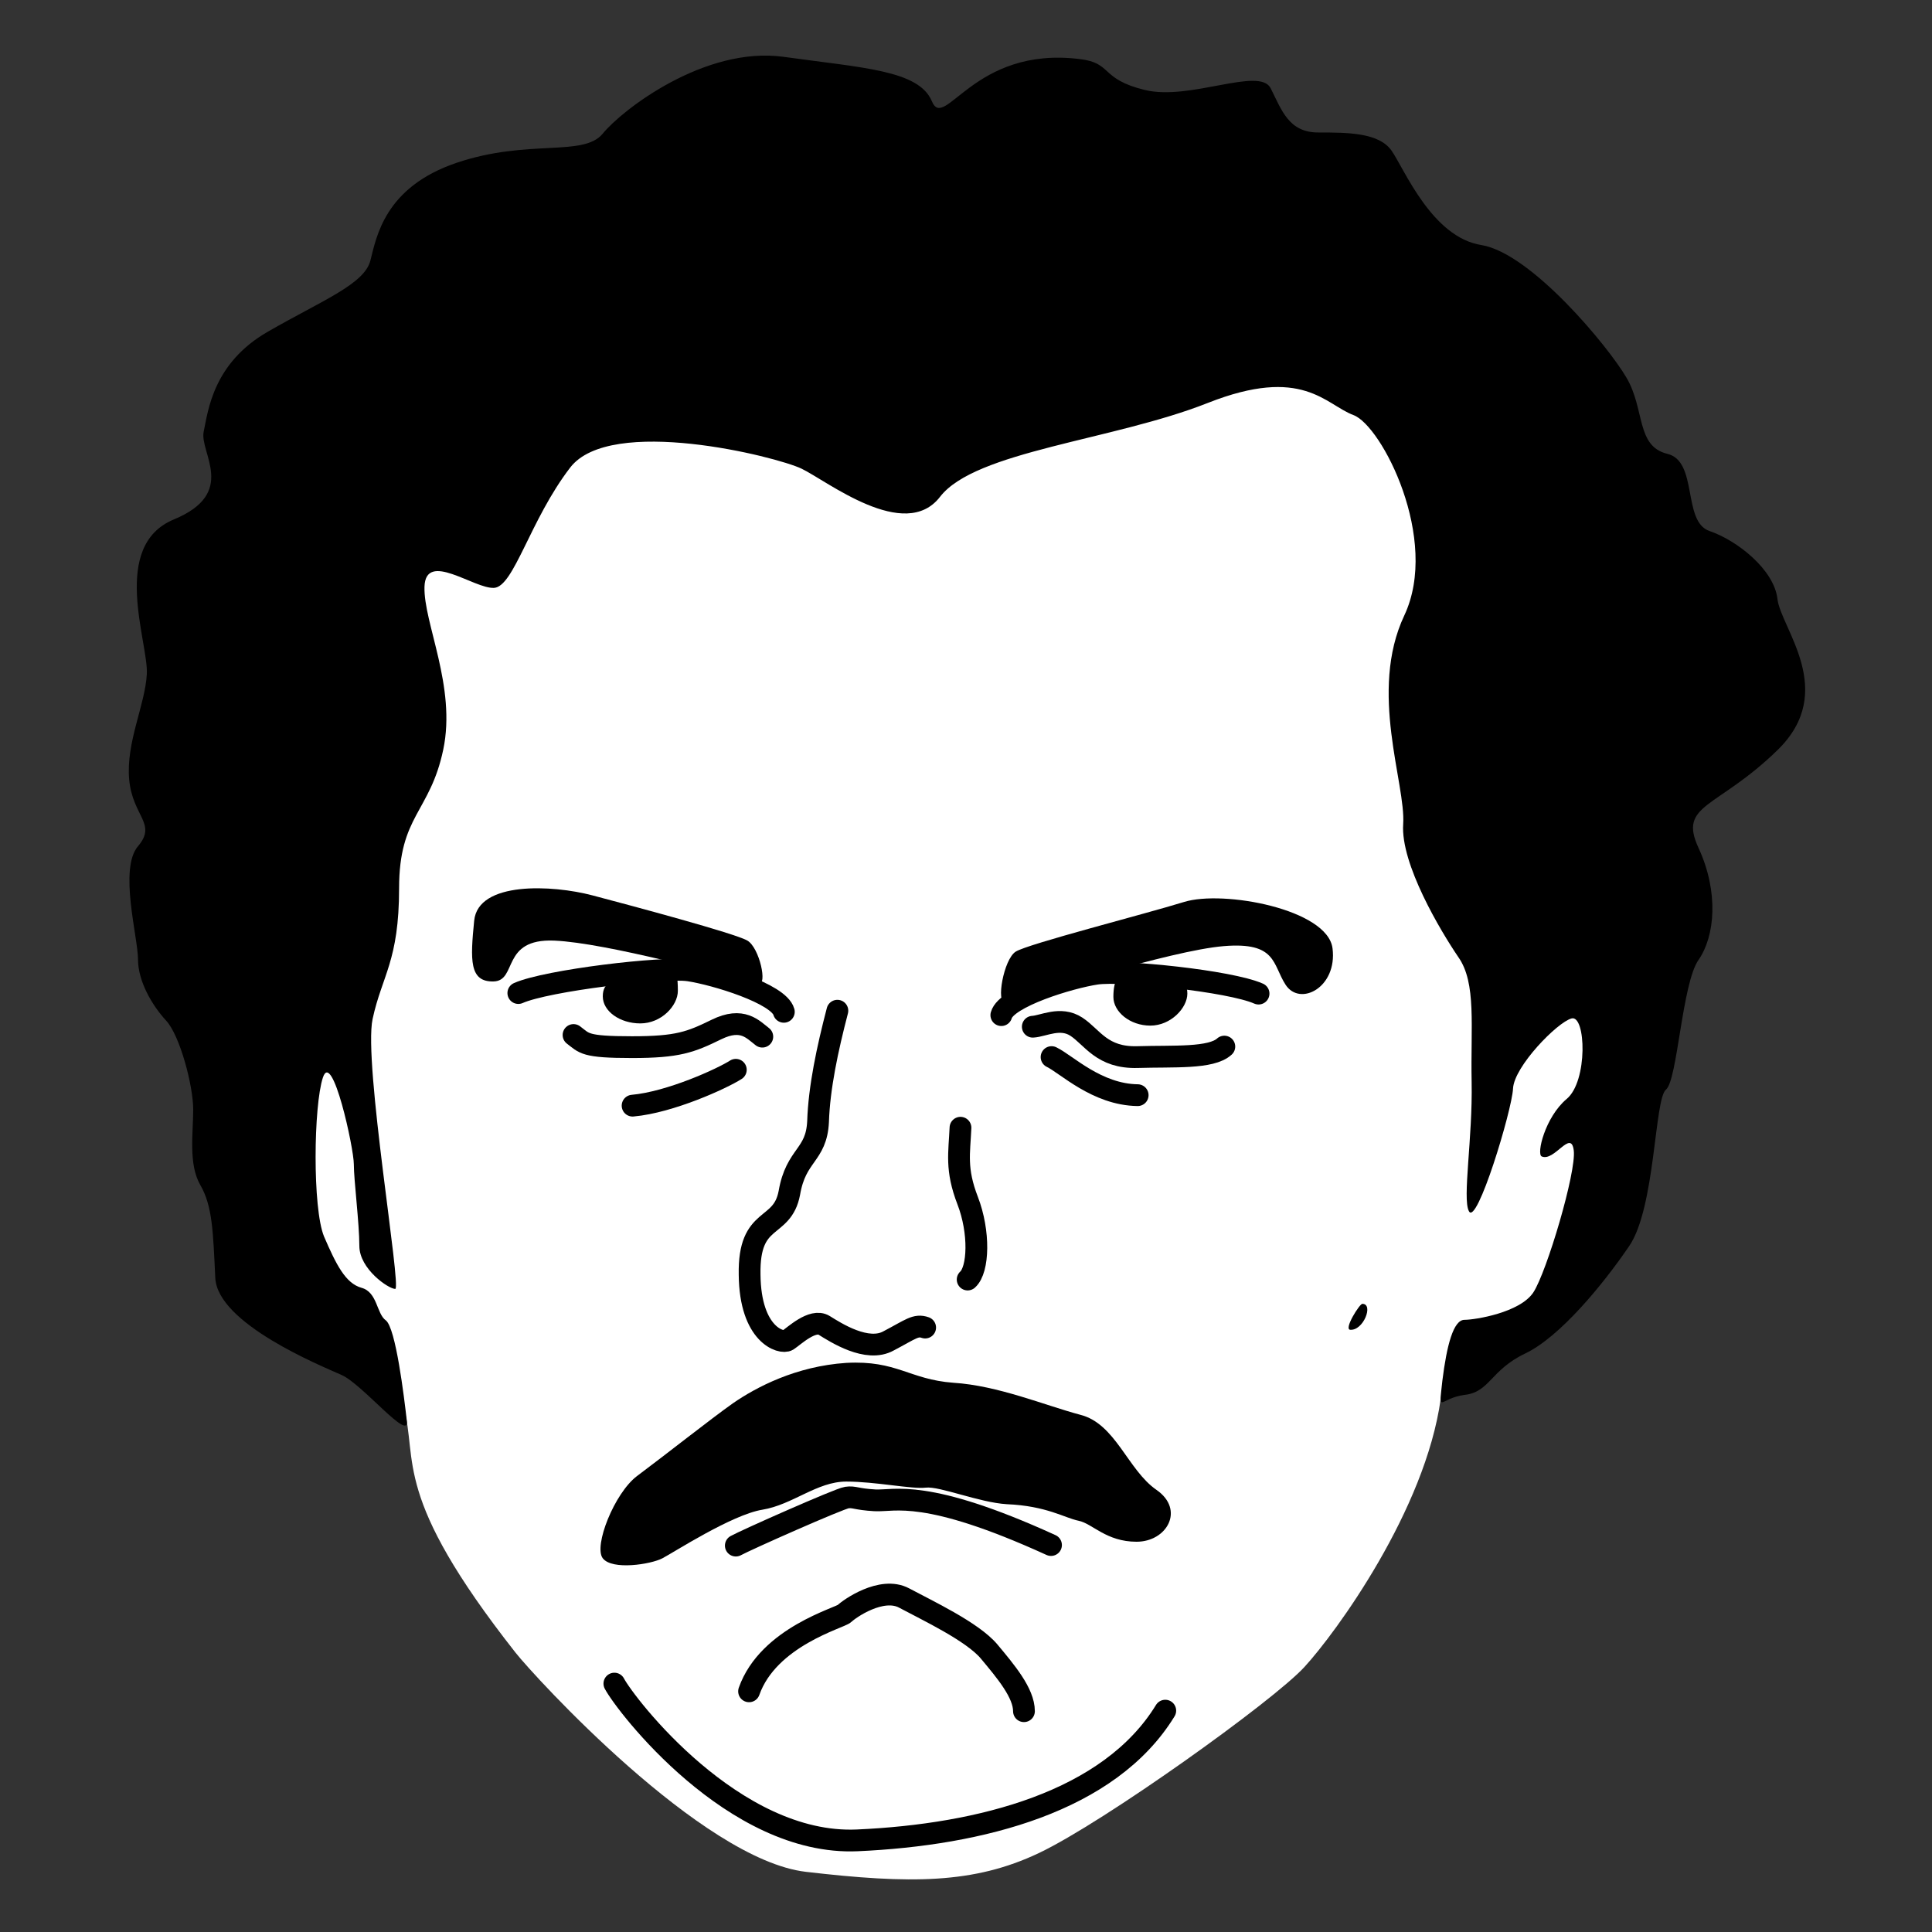 <?xml version="1.0" encoding="utf-8"?>
<!-- Generator: Adobe Illustrator 19.0.0, SVG Export Plug-In . SVG Version: 6.00 Build 0)  -->
<svg version="1.1" id="Calque_1" xmlns="http://www.w3.org/2000/svg" xmlns:xlink="http://www.w3.org/1999/xlink" x="0px" y="0px"
	 viewBox="0 0 350 350" style="enable-background:new 0 0 350 350;" xml:space="preserve">
<rect x="0" y="0" width="350" height="350" fill="#333333" stroke="none"/>
<style type="text/css">
	.st0{fill:#FFFFFF;}
	.st1{fill:#E30D18;}
	.st2{fill:none;stroke:#000000;stroke-width:3.943;stroke-linecap:round;stroke-miterlimit:10;}
</style>
<path id="XMLID_197_" class="st0" d="M188.4,182.3c-0.2-1.2-1.5-2.8,2-3.8c3.5-1.1,6.1-2.1,11.2-1.7c5,0.4,18.5,4.6,19.8,5.1
	s2.2,8.5-2.4,9c-4.6,0.5-15.4,2.2-18.2,0c-2.8-2.2-6-5.5-8-5.6C190.9,185.2,188.8,184.4,188.4,182.3z"/>
<path id="XMLID_196_" class="st0" d="M140.2,185.6c-3.7-0.6-5.3-2.2-11.1,0c-5.9,2.2-17.2,3.4-22.8,1.1c-5.6-2.3-4.5-5.5-1.8-6.3
	c2.8-0.9,14.4-5.2,18.3-5.2c3.9,0,16.7,4.6,18.4,6.7C142.9,184,141.7,185.8,140.2,185.6z"/>
<path id="XMLID_195_" class="st0" d="M93.4,299.4c3.4,4.3,33.7,37.5,52.6,39.7s30.4,2.2,42.2-3.4c11.8-5.6,42.4-27.5,48.1-33.7
	s21.9-28.4,24.7-48.6c1.6-11.8,5.5-10.6,8.3-11.2c2.8-0.6,15-7.6,15.6-12.3c0.6-4.8,9-26.8,7.3-38c-1.7-11.2,0.6-19.7-5.1-23.7
	c-5.6-4-17.7-0.8-20.5,1.5c-2.8,2.2-5.1-12.9-4.8-19.4c0.3-6.5,5.1-71,5.1-71l-36-31.2l-85.4,17.7L88.3,76.2l-39.7,36.6l9.4,67
	L53.3,206l4.7,24.5c0,0,12.4,14.1,15.1,24.2S70.9,270.8,93.4,299.4z"/>
<g id="XMLID_192_">
	<path id="XMLID_194_" class="st1" d="M162.5,249"/>
	<path id="XMLID_193_" class="st1" d="M163.8,266.5"/>
</g>
<path id="XMLID_191_" class="st2" d="M151.7,183.1c-1.8,6.9-3.3,13.9-3.5,20.1c-0.3,6.2-4,5.9-5.2,12.9c-1.3,6.9-7.4,3.8-7.2,14.8
	c0.1,11,5.8,12.6,6.9,11.9s4.5-4,6.6-2.7c2.1,1.3,7.8,5,11.7,2.8c4-2.1,4.9-3,6.6-2.4"/>
<path id="XMLID_190_" class="st2" d="M93.9,179.9c5.2-2.3,26.2-4.8,30.9-4.1c4.7,0.7,16.3,4.2,17.2,7.5"/>
<path id="XMLID_189_" d="M122.8,179.5c0,2.7-3,5.9-6.8,5.9c-3.7,0-6.8-2.2-6.8-4.9s2-3.2,5.8-3.2
	C118.7,177.3,122.8,170.1,122.8,179.5z"/>
<path id="XMLID_188_" d="M137.4,178.2c1.7,0.4,0.2-6.5-2-7.8c-2.2-1.3-20.9-6.3-28.1-8.2c-7.2-1.9-20.7-2.6-21.4,4.6
	c-0.7,7.1-0.9,11.1,3.5,11c4.4-0.1,1.3-7.8,11-7.4C109.9,170.8,131.8,176.9,137.4,178.2z"/>
<path id="XMLID_187_" class="st2" d="M228,180c-5.2-2.3-24.7-4.3-29.4-3.6c-4.7,0.7-16.3,4.2-17.2,7.5"/>
<path id="XMLID_186_" d="M201.7,180.6c0,2.7,3,5.2,6.7,5.2c3.7,0,6.7-3.2,6.7-5.8s-2.1-3.7-5.9-3.7
	C205.5,176.2,201.7,174.4,201.7,180.6z"/>
<path id="XMLID_185_" d="M182.1,181.5c-1.7,0.4-0.3-7.7,1.9-9.1s23.4-6.8,30.5-9s26,1.3,26.9,8.4c0.9,7.1-5.9,10.6-8.5,6.6
	c-2.4-3.7-1.6-7.8-11.2-7C212,172.2,187.6,180.1,182.1,181.5z"/>
<path id="XMLID_184_" class="st2" d="M135.7,306.4c3.5-9.9,16.5-13.3,17.3-14.1c0.8-0.8,6.7-5,10.8-2.8s12.4,6.1,15.4,9.7
	c3,3.6,6.3,7.5,6.3,10.8"/>
<path id="XMLID_183_" d="M115.4,267.4c-4.1,3.1-7.9,12.7-6.2,14.9c1.7,2.2,8.7,1.1,10.8,0s12.6-7.9,18.1-8.8
	c5.5-0.9,9.9-5.1,15.2-5.1s11.9,1.4,14.4,1.1c2.5-0.3,9.7,2.7,14.7,3c7.2,0.3,10.5,2.5,13,3s5,3.8,10.5,3.8c5.5,0,8.8-5.8,3.6-9.4
	s-7.4-12-13.8-13.6c-6.4-1.7-14.9-5.3-23-5.8c-8-0.6-10.2-4.1-19.4-3.6c-9.1,0.6-16.3,4.4-20.5,7.3
	C128.7,257.1,120.5,263.6,115.4,267.4z"/>
<path id="XMLID_182_" class="st2" d="M111.3,305c2,3.8,21.6,29.4,44,28.4c22.4-1,45.7-7,55.8-23.5"/>
<path id="XMLID_181_" d="M73.7,257.4c0.5,3.9-8-6.6-11.8-8.3c-3.8-1.7-22.5-9.3-22.9-17.6c-0.4-8.3-0.5-13-2.7-16.8
	c-2.2-3.8-1.3-9.4-1.3-13.7s-2.4-13.4-4.9-16.1s-5.1-7.1-5.1-11.1s-3.5-16.4,0-20.5s-1-5.4-1.6-12.1c-0.6-6.7,2.9-13.5,3.2-19.1
	c0.3-5.7-6.7-23.2,4.9-28s4.6-12.1,5.4-15.9c0.8-3.8,1.7-12.4,11.6-18.1S66,51.5,67.1,47.2c1.1-4.3,2.6-13.3,15.6-17.7
	s23-1,26.5-5.3c3.5-4.3,18.5-15.9,32.8-13.9s24.4,2.4,26.8,8c2.3,5.7,7.5-10,26.8-7.6c6,0.7,3.6,3.6,11.8,5.6s20.8-4.3,22.8-0.3
	s3.3,8,8.6,8c5.3,0,11,0,13.3,3.3c2.3,3.3,7.3,15.7,16.3,17.1c9,1.5,23,18.4,26.3,24.1c3.3,5.7,1.7,12.3,7.3,13.7
	c5.7,1.3,2.7,12.3,7.7,14c5,1.7,11.7,7,12.3,12.3s11,16.7,0,27.4c-11,10.7-18,9.7-14.3,17.7c3.7,8,3,16,0,20.3s-3.8,21.8-5.9,23.5
	s-1.9,21.5-6.7,28.4c-4.7,6.9-12.5,16.4-18.8,19.4c-6.3,3-6.4,7-11,7.5c-4.6,0.6-4.7,3.8-4-2.6c0.8-6.4,2-11,4-11
	c1.9,0,10.1-1.3,12.5-5c2.4-3.7,7.8-21.8,7.3-25.7s-3.5,2.1-5.8,1.1c-1-0.4,0.6-7.1,4.5-10.4c3.9-3.2,3.5-15.3,0.9-14.6
	s-10.4,8.7-10.6,12.7c-0.2,4-6.6,25.1-8,22.2c-1.2-2.3,0.7-13.2,0.5-23.4c-0.2-10.1,0.9-17.9-2.4-22.6c-3.2-4.7-10.5-16.9-10-24.1
	c0.5-7.3-6.3-24,0.2-37.8s-4.1-34.4-9.2-36.3c-5.1-1.9-9.2-9-26.4-2.2s-42.1,8.7-48.5,17s-20.5-2.9-25.1-5.1
	c-4.6-2.2-34.6-9.7-41.9-0.2s-10.2,21.6-13.8,21.8c-3.6,0.2-12.4-6.8-12.6-0.2c-0.2,6.5,5.8,18.1,3.4,29.5s-8,11.9-8,25.1
	c0,13.2-3.1,15.8-4.8,23.7s5.3,48.9,4.1,48.9c-1.2,0-6.5-3.6-6.5-7.8c0-4.1-1-11.9-1-14.8c0-2.9-3.9-20.8-5.6-15.7
	c-1.7,5.1-1.9,23.7,0.2,28.8c2.2,5.1,3.9,8.5,6.8,9.3c2.9,0.8,2.7,4.7,4.4,5.9C71.7,240.6,73.2,253,73.7,257.4z"/>
<path id="XMLID_180_" d="M244.6,240.9c-1.2-0.1,1.7-4.7,2.2-4.7C248.9,236.2,247,241.1,244.6,240.9z"/>
<path id="XMLID_179_" class="st2" d="M138.1,187.8c-1.7-1.3-3.6-3.6-8.3-1.3s-7,3.2-15.3,3.2c-8.7,0-8.6-0.7-10.6-2.2"/>
<path id="XMLID_178_" class="st2" d="M133.3,193.8c-2.5,1.6-11.9,5.9-18.7,6.5"/>
<path id="XMLID_177_" class="st2" d="M190.5,191.5c2.7,1.3,8.2,6.8,15.6,6.9"/>
<path id="XMLID_176_" class="st2" d="M187.1,186c1.9-0.1,5-1.9,7.9,0c2.9,1.9,4.6,5.7,11.1,5.5c6.5-0.2,13.3,0.3,15.7-1.9"/>
<path id="XMLID_175_" class="st2" d="M174,204.3c-0.2,4.6-0.9,7.5,1.3,13.2s2,12.5,0,14.3"/>
<path id="XMLID_174_" class="st2" d="M133.3,280c1.8-1,18.7-8.5,20.1-8.7s1.6,0.3,5.1,0.5c3.6,0.2,9.1-2.3,31.9,8.1"/>
</svg>
